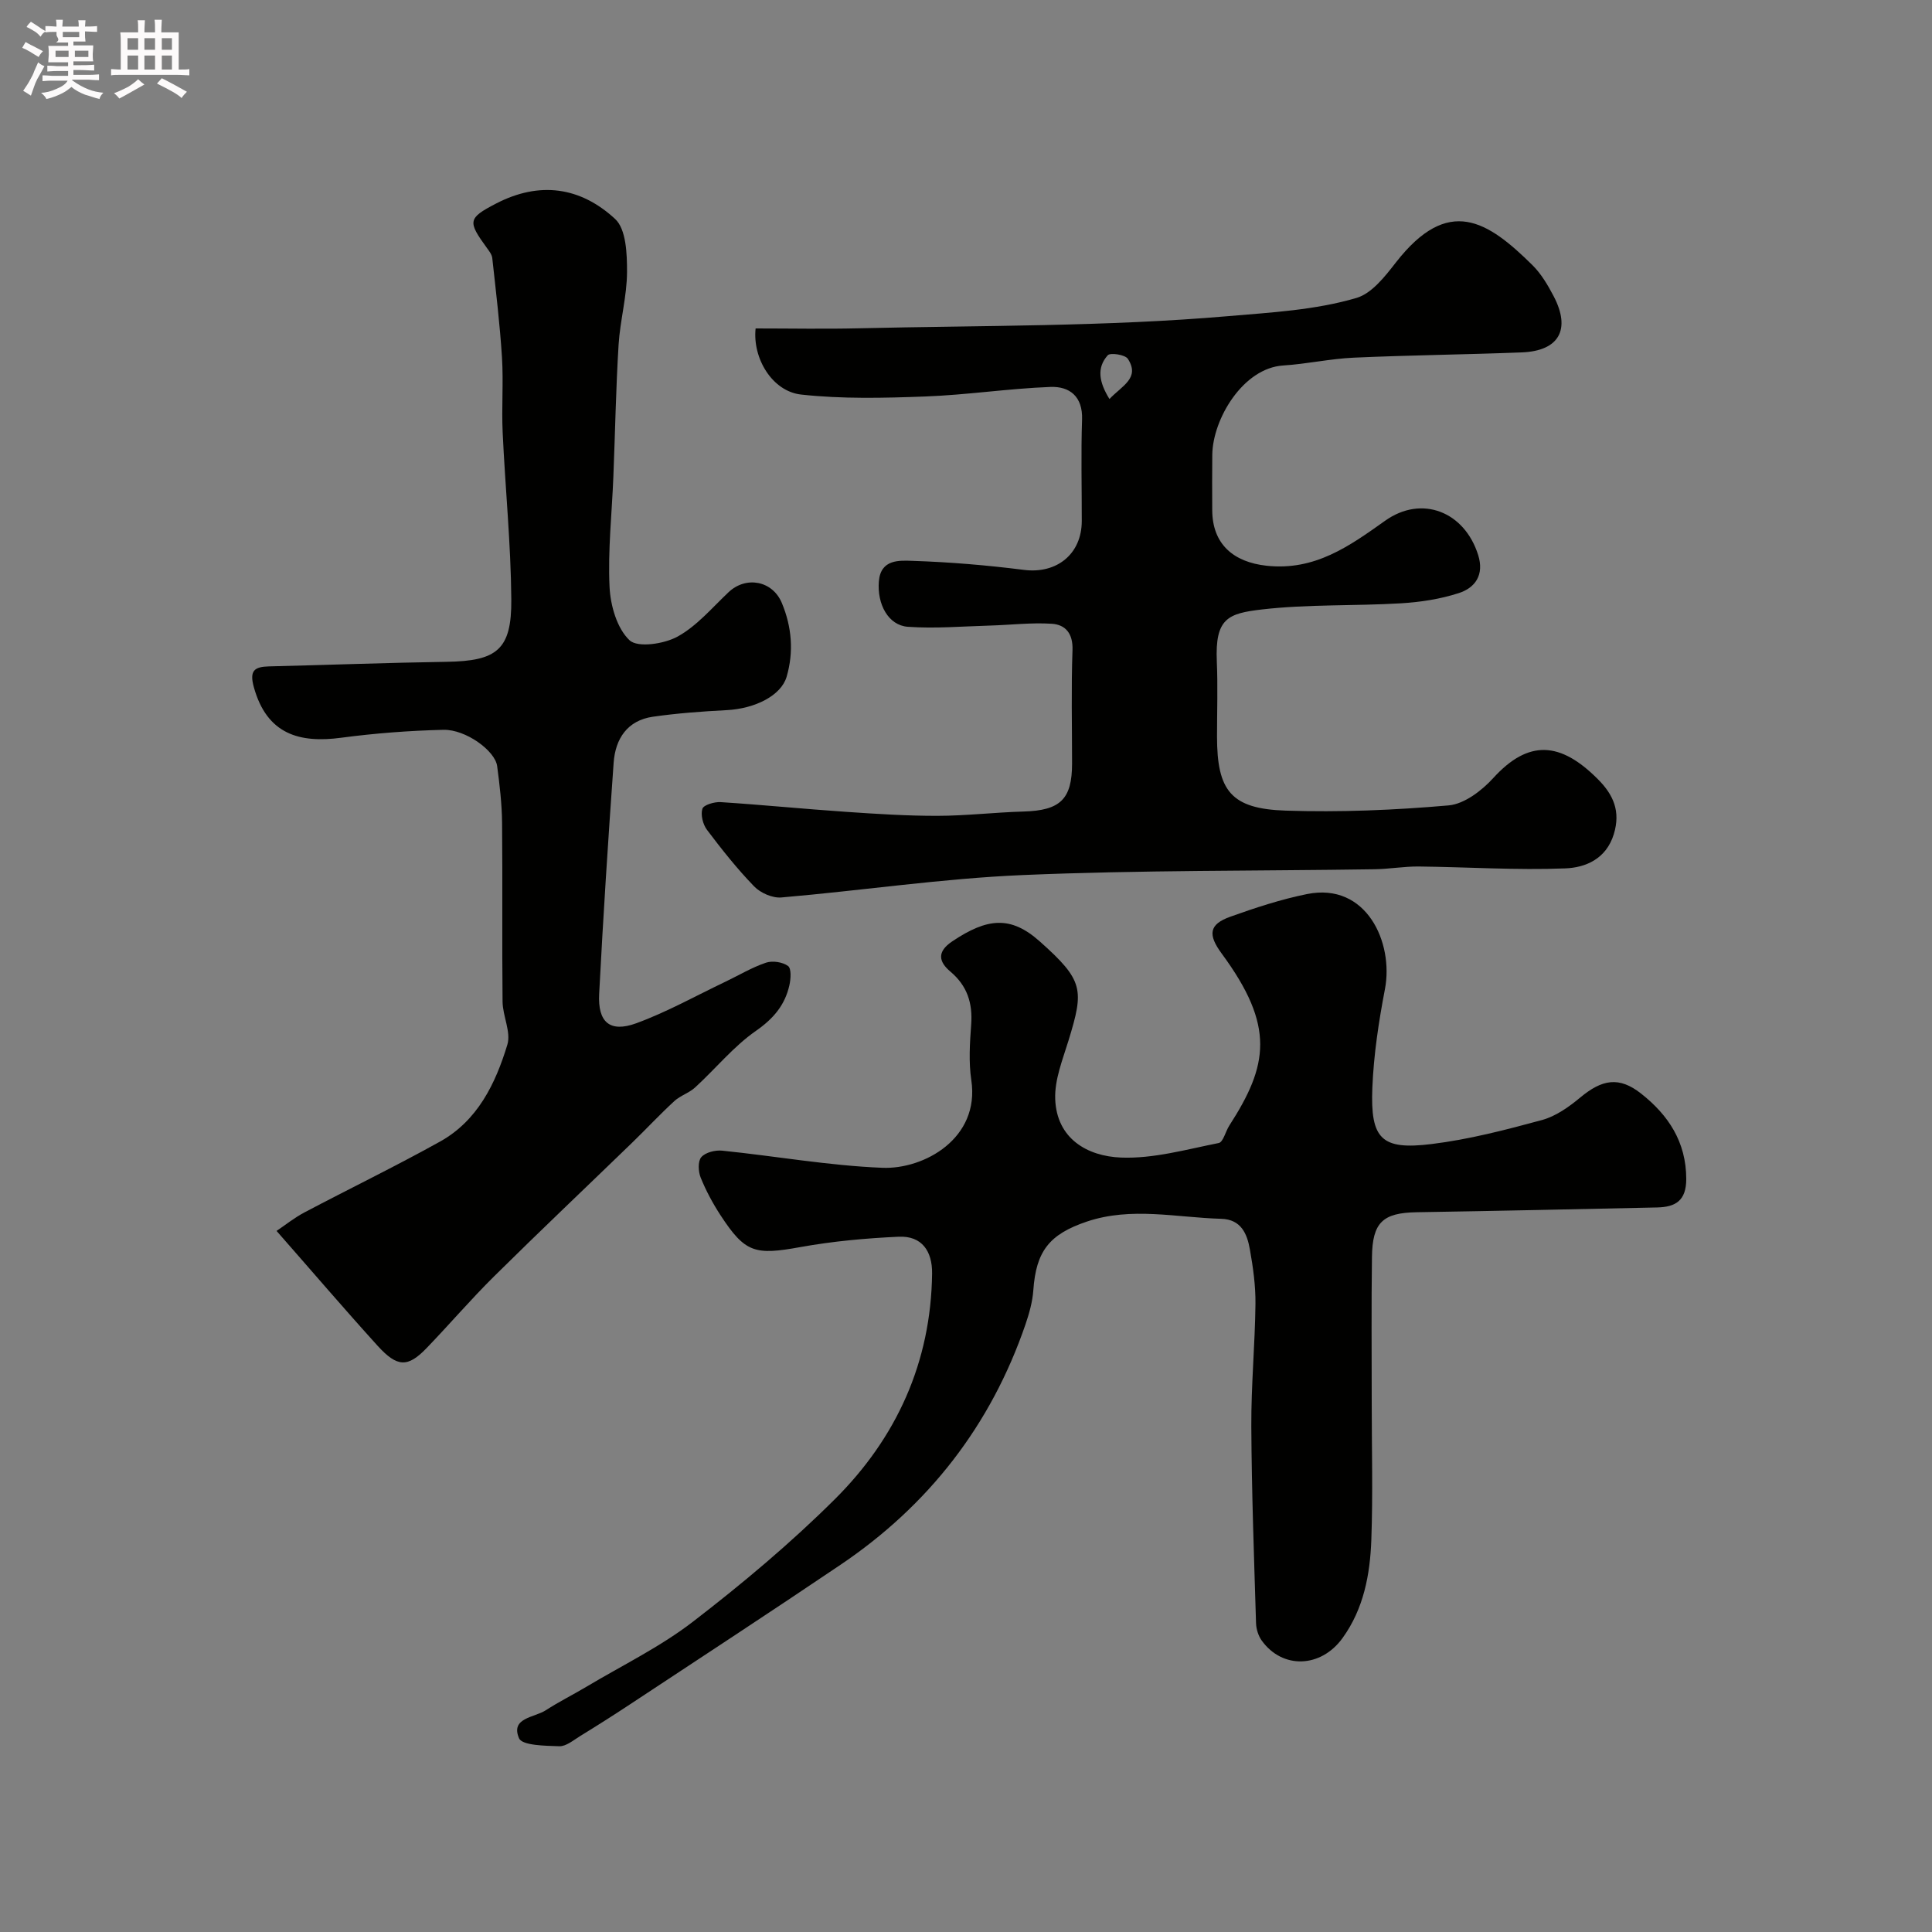 <svg enable-background="new 0 0 400 400" viewBox="0 0 400 400" xmlns="http://www.w3.org/2000/svg"><rect x="0" y="0" width="400" height="400" fill="#808080" stroke="none"/><path d="m6.8 9.5c.6.3 1.3.7 2.1 1.1-.4.4-.7.8-.9 1.2-.7-.4-1.3-.8-1.8-1.1s-1.1-.6-1.6-.8c.2-.4.5-.8.7-1.2.4.2.8.5 1.5.8zm.9 6.9c-.3.6-.5 1.1-.7 1.7s-.4 1.1-.6 1.7c-.6-.4-1.1-.7-1.6-1 .7-1 1.2-1.8 1.5-2.4.3-.5.6-1.1.8-1.7.3-.6.5-1.2.8-1.8.3.3.8.6 1.3.8-.7 1.3-1.2 2.2-1.5 2.7zm.1-11c.4.3 1 .7 1.7 1.1-.5.2-.8.6-1.1 1.1-.5-.6-1-1-1.4-1.2s-.9-.6-1.5-.8c.2-.4.5-.7.9-1.1.5.3.9.6 1.4.9zm10.5 13.1c1 .4 2 .6 3.1.7-.4.4-.7.8-.8 1.3-.9-.2-1.9-.6-3-.9-1-.4-2-.9-2.8-1.6-.5.4-1.1.9-1.9 1.3s-1.9.9-3.3 1.2c-.1-.3-.5-.8-1.1-1.3 1 0 2.1-.3 3.2-.8 1.2-.5 1.9-1 2.3-1.7h-3.2c-.4 0-1 0-2 .1v-1.2c1 0 1.7.1 2 .1h3.3v-1h-2.3c-.2 0-.9 0-2 .1v-1.2c1.2 0 1.9.1 2 .1h2.3v-.8h-4.1c0-.7.1-1.2.1-1.6 0-.5 0-1.1-.1-1.8h4.1v-.7h-2.5c1-.6.1-1.1.1-1.6v-.6h-.5c-.4 0-1 0-1.8.1v-1.3c1.2 0 1.9.1 2.1.1h.2c0-.3 0-.8-.1-1.4h1.4c0 .6-.1 1-.1 1.4h3.4c0-.4 0-.8-.1-1.3h1.5c0 .4-.1.9-.1 1.3.7 0 1.5 0 2.5-.1v1.2c-1 0-1.8-.1-2.5-.1v.6c0 .3 0 .8.1 1.5h-2.5v.8h4.1c0 .7-.1 1.3-.1 1.8s0 1 .1 1.5h-4.1v.8h1.4c.8 0 1.8 0 2.9-.1v1.2c-1 0-1.9-.1-2.8-.1h-1.5v1h3.2c.3 0 1 0 2.1-.1v1.2c-1.1 0-1.8-.1-2.1-.1h-3.4l-.1.1c1.4 1 2.4 1.5 3.4 1.9zm-4.1-6.7v-1.3h-2.7v1.3zm2.2-4.1v-1.1h-3.4v1.1zm1.9 4.1v-1.3h-2.8v1.3z" fill="#fcfafa"/><path d="m37 6.7v2.3 5.4c1 0 1.8 0 2.2-.1v1.3c-.6 0-1.5-.1-2.5-.1h-11.9c-.7 0-1.3 0-1.8.1v-1.3c.5 0 1.1.1 2 .1v-5.2c0-1 0-1.8-.1-2.5h3.7c0-1.3 0-2.1-.1-2.5h1.5c0 .4-.1 1.3-.1 2.5h2.2c0-1.2 0-2.1-.1-2.6h1.5c0 .4-.1 1.3-.1 2.6zm-12.3 13.7c-.3-.4-.7-.8-1.1-1.1 1.1-.4 2.1-.9 2.9-1.3.8-.5 1.5-1 2.1-1.6.4.4.9.8 1.3 1.1-2.5 1.4-4.2 2.4-5.2 2.9zm3.9-10.1v-2.4h-2.2v2.4zm0 4.1v-2.9h-2.2v2.9zm3.5-4.1v-2.4h-2.2v2.4zm0 4.1v-2.9h-2.2v2.9zm.4 2.9 1-1.1c.6.3 1.4.7 2.5 1.3s2 1.1 2.7 1.5c-.4.4-.8.8-1.1 1.3-.8-.8-2.5-1.7-5.1-3zm3.1-7v-2.4h-2.1v2.4zm0 4.1v-2.9h-2.1v2.9z" fill="#fcfafa"/><g fill="#010100"><path d="m284 290.29c0 9.5.26 19.01-.08 28.5-.26 7.2-1.58 14.29-5.96 20.35-4.49 6.22-12.46 6.48-16.74.51-.7-.98-1.13-2.36-1.17-3.58-.41-13.6-.91-27.2-.98-40.8-.04-8.43.76-16.87.86-25.3.04-3.75-.49-7.55-1.15-11.26-.57-3.25-1.8-6.26-5.96-6.37-9.28-.26-18.58-2.53-27.81.58-7.79 2.63-10.5 6.14-11.07 14.2-.17 2.4-.85 4.81-1.63 7.1-7.17 20.87-20.04 37.43-38.29 49.75-14.47 9.77-29.08 19.32-43.65 28.94-3.39 2.24-6.83 4.42-10.3 6.55-1.36.84-2.87 2.12-4.27 2.08-2.91-.1-7.69-.14-8.34-1.65-1.82-4.25 3.17-4.27 5.54-5.8 2.71-1.76 5.62-3.2 8.4-4.86 7.42-4.43 15.31-8.26 22.1-13.5 10.22-7.87 20.18-16.22 29.32-25.31 12.8-12.73 19.94-28.39 20.16-46.77.05-4.6-2.11-7.82-6.91-7.6-6.78.31-13.61.93-20.28 2.13-9.48 1.72-11.49 1.26-16.61-6.57-1.6-2.45-3.01-5.08-4.11-7.79-.51-1.26-.61-3.4.13-4.25.85-.98 2.89-1.49 4.32-1.34 11.07 1.13 22.1 3.11 33.19 3.55 8.59.34 20.2-6.07 18.39-18.14-.56-3.75-.31-7.67-.03-11.48.33-4.46-.8-8.05-4.3-11-2.41-2.03-2.86-4.1.41-6.28 7.24-4.85 12.08-5.32 18.07.01 9.14 8.13 9.2 10 5.98 20.52-1.22 3.98-2.91 8.13-2.76 12.15.31 8.21 6.66 11.82 13.6 12.1 6.71.27 13.54-1.68 20.25-3.01.93-.18 1.41-2.4 2.2-3.62 8.05-12.48 9.51-20.55-1.57-35.59-2.89-3.92-2.68-6.05 1.76-7.64 5.19-1.86 10.49-3.6 15.88-4.69 12.34-2.5 17.98 10.06 16.15 19.66-1.29 6.73-2.33 13.59-2.61 20.43-.43 10.66 1.88 12.94 12.28 11.66 7.71-.95 15.33-2.93 22.84-4.97 2.86-.78 5.58-2.71 7.91-4.65 4.52-3.76 8.04-4.44 12.63-.81 5.6 4.42 9.32 9.97 9.33 17.65.01 4.52-2.23 5.82-6.01 5.91-16.6.36-33.2.72-49.8.99-7 .12-9.18 2.08-9.26 9.31-.14 10-.05 20-.05 30z"/><path d="m156.44 68c7.09 0 14.24.14 21.38-.03 25.52-.6 51.13-.33 76.52-2.52 8.71-.75 17.94-1.24 26.49-3.76 3.18-.93 5.91-4.44 8.15-7.32 10.9-14.01 19.03-8.62 28.29.52 1.82 1.8 3.2 4.15 4.4 6.44 3.61 6.89 1.11 11.33-6.6 11.63-11.59.45-23.19.57-34.78 1.09-4.89.22-9.73 1.31-14.62 1.62-8.3.53-14.58 11.06-14.68 18.47-.05 3.83-.02 7.66-.01 11.5.03 7.02 4.39 10.74 11.25 11.49 10 1.08 17.12-4.04 24.55-9.32 7.58-5.39 16.44-1.89 19.26 7.11 1.28 4.07-.58 6.77-4.03 7.88-3.83 1.24-7.95 1.87-11.99 2.11-9.58.57-19.24.17-28.74 1.27-7.08.82-9.74 1.85-9.35 10.8.22 5.16.04 10.33.04 15.49 0 11.27 2.89 14.99 14.22 15.36 11.23.37 22.54-.1 33.73-1.08 3.25-.29 6.86-3.05 9.23-5.65 7.34-8.06 13.95-7.55 21.69.24 3.23 3.24 4.71 6.66 3.29 11.34-1.57 5.16-5.87 6.95-10.05 7.11-10.09.4-20.22-.28-30.34-.39-3.07-.03-6.14.53-9.21.57-24.26.37-48.54.17-72.77 1.2-16.7.71-33.31 3.21-49.99 4.64-1.83.16-4.32-.93-5.63-2.29-3.53-3.64-6.7-7.65-9.76-11.7-.85-1.13-1.35-3.11-.96-4.37.25-.8 2.48-1.46 3.77-1.38 8.7.56 17.38 1.43 26.08 2.02 6.26.43 12.53.83 18.8.82 5.93-.01 11.86-.72 17.8-.89 7.63-.21 10.09-2.52 10.09-9.94 0-7.83-.19-15.67.09-23.49.12-3.43-1.45-5.27-4.31-5.45-4.27-.27-8.58.26-12.88.38-5.63.16-11.3.65-16.89.25-4.06-.29-6.4-4.68-6.01-9.41.38-4.62 4.24-4.33 6.98-4.24 7.7.25 15.41.9 23.06 1.87 6.77.86 11.96-3.26 11.97-10.12.01-7-.18-14 .06-20.99.17-4.81-2.59-6.92-6.55-6.77-8.67.33-17.3 1.66-25.98 1.98-8.53.32-17.16.53-25.62-.4-5.99-.65-10.1-7.5-9.44-13.69zm73.26 14.61c2.64-2.78 6.38-4.34 3.81-8.32-.55-.86-3.65-1.33-4.17-.73-2.31 2.59-1.81 5.54.36 9.05z"/><path d="m57.26 254.85c1.71-1.15 3.62-2.69 5.75-3.82 9.34-4.93 18.85-9.54 28.08-14.67 7.79-4.33 11.5-12 13.95-20.06.8-2.63-.96-5.93-.99-8.93-.13-12.33.02-24.66-.1-36.99-.04-3.93-.5-7.87-1.02-11.77-.42-3.17-6.5-7.62-11.13-7.51-7.06.17-14.15.71-21.15 1.64-8.58 1.15-15.39-.65-18.1-10.49-.94-3.41.11-4.2 3.13-4.28 12.27-.3 24.53-.76 36.8-.95 10.41-.16 13.47-2.5 13.38-12.93-.09-11.53-1.26-23.05-1.79-34.58-.24-5.15.18-10.34-.14-15.49-.43-6.88-1.26-13.73-2.01-20.58-.08-.74-.64-1.46-1.11-2.1-3.98-5.48-3.99-6.14 1.84-9.17 9.08-4.72 17.53-3.46 24.7 3.16 2.3 2.12 2.48 7.24 2.47 10.98-.02 5.04-1.44 10.05-1.75 15.1-.56 9.09-.71 18.2-1.08 27.29-.3 7.6-1.15 15.22-.79 22.79.18 3.86 1.53 8.61 4.14 11.07 1.69 1.59 7.16.77 9.94-.76 4-2.2 7.15-5.97 10.56-9.19 3.6-3.4 9.1-2.42 11.04 2.25 2.05 4.93 2.49 10.09.98 15.26-1.13 3.88-6.52 6.61-12.45 6.91-5.09.26-10.19.64-15.23 1.36-5.29.76-7.77 4.55-8.13 9.5-1.14 15.95-2.17 31.91-3 47.88-.31 5.89 2.23 8.07 7.67 6.09 6.37-2.33 12.37-5.7 18.52-8.63 2.78-1.33 5.46-2.95 8.36-3.92 1.35-.45 3.44-.13 4.56.69.71.53.57 2.7.27 4.01-.93 4.09-3.29 6.89-6.91 9.41-4.66 3.24-8.36 7.84-12.6 11.72-1.25 1.15-3.06 1.68-4.31 2.83-2.99 2.75-5.77 5.74-8.69 8.57-9.54 9.24-19.19 18.38-28.63 27.72-4.82 4.77-9.24 9.94-13.95 14.83-3.9 4.05-6.07 4.04-10.17-.47-6.98-7.7-13.74-15.61-20.91-23.77z"/></g></svg>